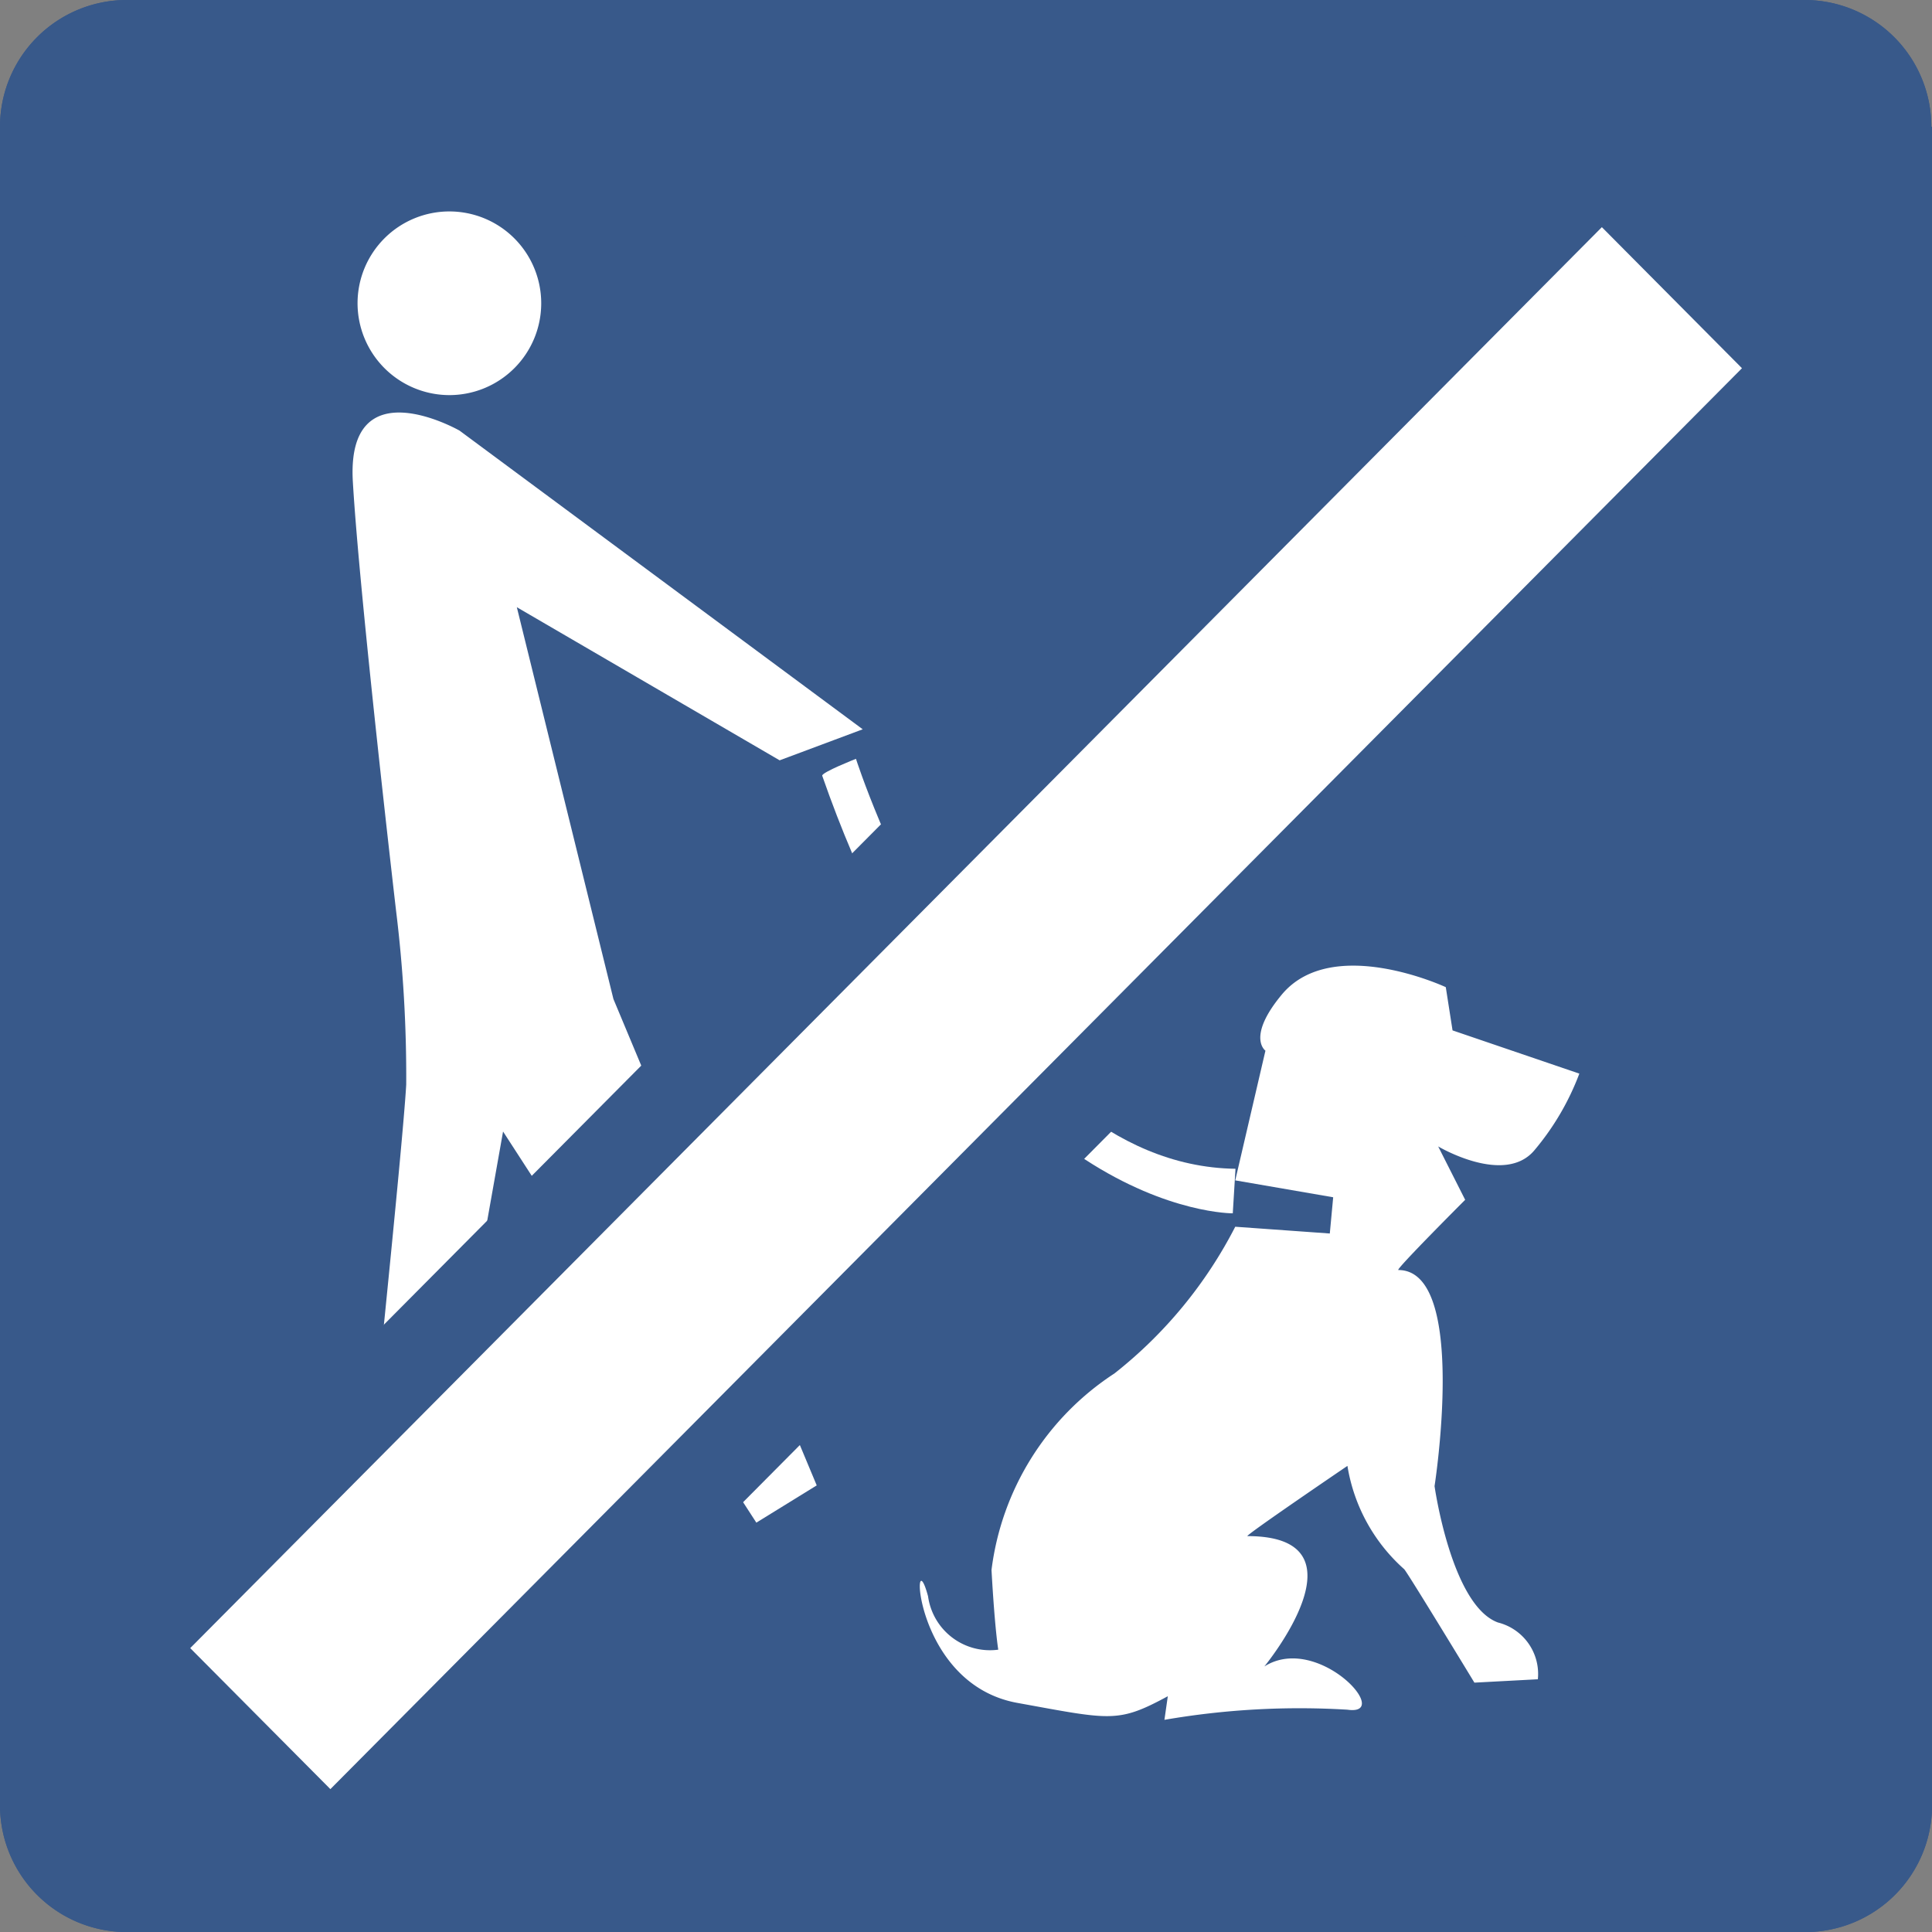 <svg xmlns="http://www.w3.org/2000/svg" width="31.999" height="31.999" viewBox="0 0 31.999 31.999">
  <rect x="0" y="0" width="31.999" height="31.999" fill="#808080" stroke="none"/>
  <g id="Group_1106" data-name="Group 1106" transform="translate(-1777 -1747)">
    <g id="pets-on-leash-32" transform="translate(1777 1747)">
      <g id="Z_Base_layer_130mm">
        <g id="Group_824" data-name="Group 824">
          <path id="Path_765" data-name="Path 765" d="M31.988,2.1A2.1,2.1,0,0,0,29.9,0H2.09A2.1,2.1,0,0,0,0,2.1V29.9A2.1,2.1,0,0,0,2.09,32H29.909A2.1,2.1,0,0,0,32,29.9V2.1Z" fill="#38598a"/>
          <path id="Path_766" data-name="Path 766" d="M31.988,2.1A2.1,2.1,0,0,0,29.9,0H2.09A2.1,2.1,0,0,0,0,2.1V29.9A2.1,2.1,0,0,0,2.09,32H29.909A2.1,2.1,0,0,0,32,29.9V2.1Z" fill="#38598a"/>
        </g>
      </g>
      <g id="Pets_on_Leash" transform="translate(5.839 3.501)">
        <g id="Group_828" data-name="Group 828">
          <g id="Group_827" data-name="Group 827">
            <g id="Group_826" data-name="Group 826">
              <g id="Group_825" data-name="Group 825" transform="translate(0.083)">
                <path id="Path_767" data-name="Path 767" d="M53.021,34.343A1.521,1.521,0,1,0,51.5,32.821,1.523,1.523,0,0,0,53.021,34.343Z" transform="translate(-51.5 -31.3)" fill="#fff"/>
              </g>
              <path id="Path_768" data-name="Path 768" d="M57.831,66.84l1.376-.514-6.678-4.947s-1.879-1.074-1.767.846.716,7.107.716,7.107a22.468,22.468,0,0,1,.168,2.879c-.056,1.017-.66,6.821-.66,6.821l1,1.074,1.264-7.118,4.195,6.478,1-.617-3.367-8.055-1.6-6.49Z" transform="translate(-50.757 -57.748)" fill="#fff"/>
              <path id="Path_769" data-name="Path 769" d="M120.858,110.5s2.148,6.734,6.286,6.79l-.045.738s-4.262.034-6.8-7.248C120.288,110.724,120.858,110.5,120.858,110.5Z" transform="translate(-112.52 -101.433)" fill="#fff"/>
              <path id="Path_770" data-name="Path 770" d="M145.7,141.2l-2.1-.716-.112-.716s-1.868-.872-2.707.112c-.6.716-.28.94-.28.94l-.5,2.148,1.622.28-.056.6-1.566-.112A7.378,7.378,0,0,1,138,146.166a4.56,4.56,0,0,0-2.036,3.255c.056,1,.112,1.32.112,1.32a1.035,1.035,0,0,1-1.163-.884c-.28-1.051-.28,1.454,1.488,1.767,1.544.28,1.655.336,2.483-.112l-.056.391a13.132,13.132,0,0,1,3.031-.168c.772.112-.492-1.275-1.376-.716,0,0,1.779-2.159-.28-2.159-.056,0,1.656-1.163,1.656-1.163a2.911,2.911,0,0,0,.94,1.711c.056.056,1.163,1.879,1.163,1.879l1.051-.056a.879.879,0,0,0-.66-.94c-.772-.28-1.051-2.259-1.051-2.259s.559-3.579-.6-3.579c-.056,0,1.107-1.163,1.107-1.163l-.447-.884s1.107.66,1.6.056A4.332,4.332,0,0,0,145.7,141.2Z" transform="translate(-125.381 -126.919)" fill="#fff"/>
            </g>
          </g>
        </g>
      </g>
    </g>
    <g id="Path_896" data-name="Path 896" transform="translate(1803.531 1748.634) rotate(45)" fill="#fff">
      <path d="M 5.659 35.442 L 0.866 35.426 L 0.752 0.752 L 5.546 0.768 L 5.659 35.442 Z" stroke="none"/>
      <path d="M 1.505 1.505 L 1.614 34.679 L 4.907 34.689 L 4.798 1.516 L 1.505 1.505 M -4.291534423828125e-06 0 L 6.293 0.021 L 6.412 36.194 L 0.119 36.174 L -4.291534423828125e-06 0 Z" stroke="none" fill="#38598a"/>
    </g>
  </g>
</svg>
